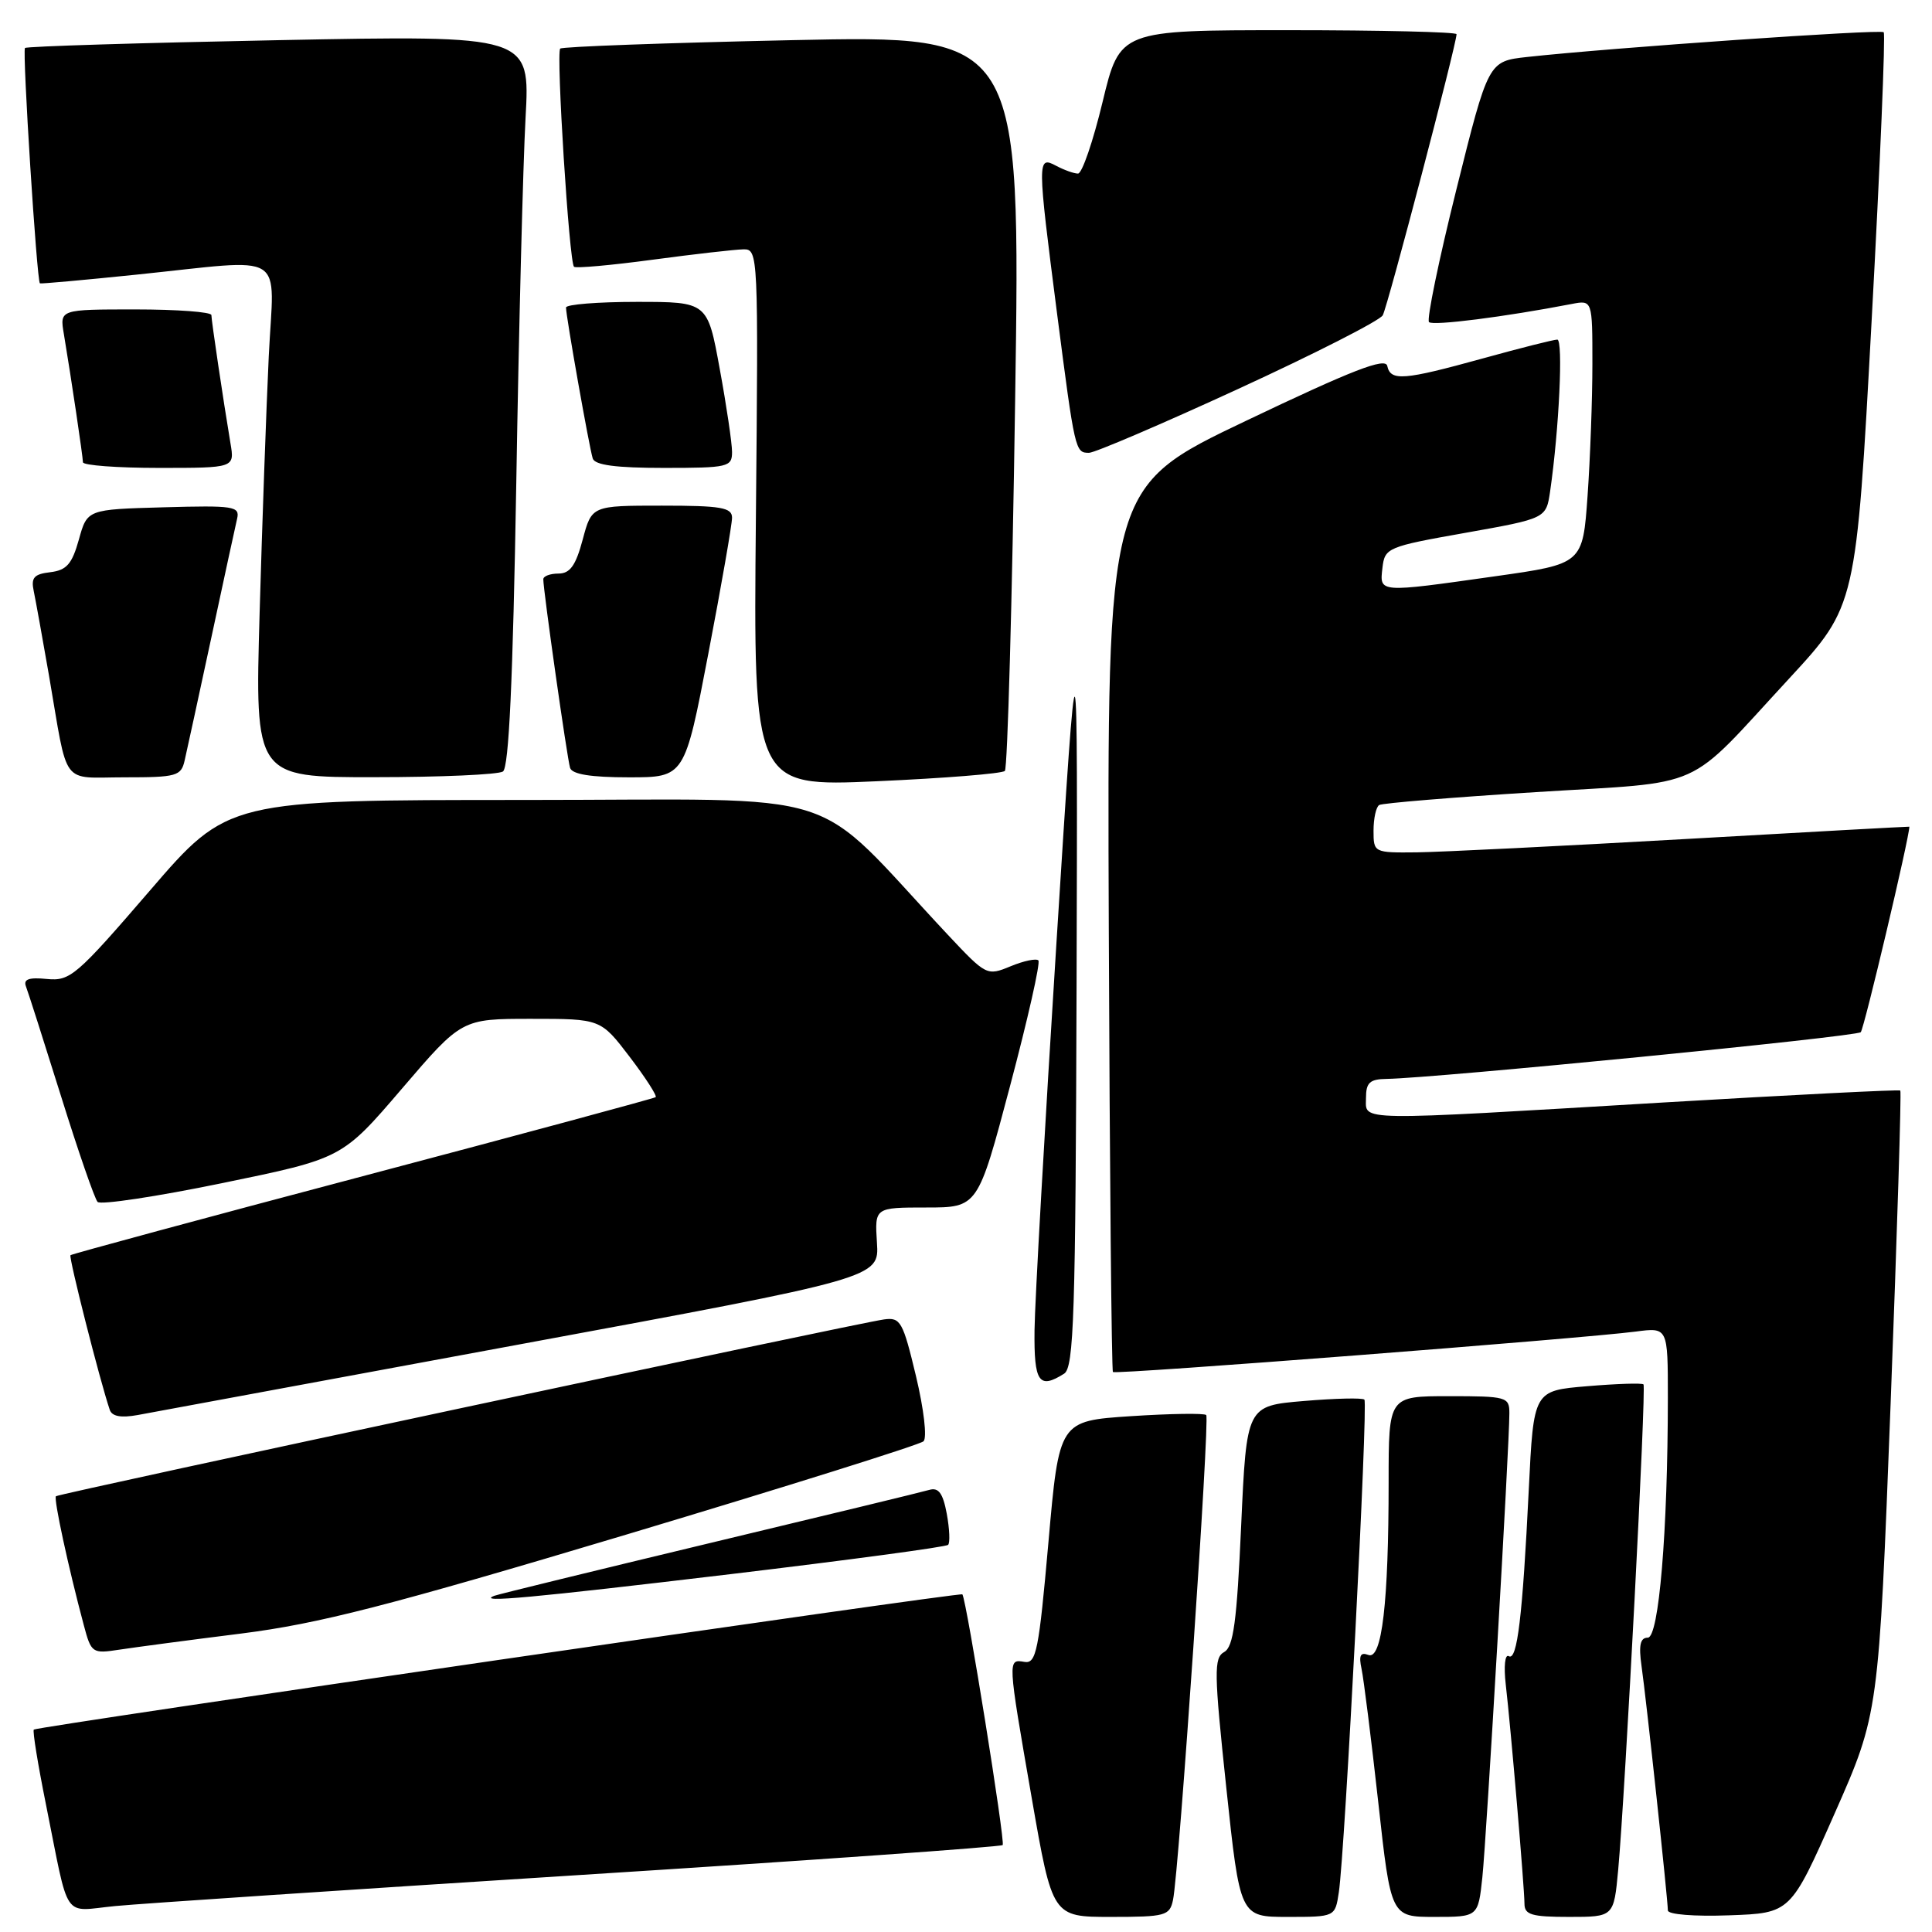 <?xml version="1.0" encoding="UTF-8" standalone="no"?>
<!DOCTYPE svg PUBLIC "-//W3C//DTD SVG 1.1//EN" "http://www.w3.org/Graphics/SVG/1.1/DTD/svg11.dtd" >
<svg xmlns="http://www.w3.org/2000/svg" xmlns:xlink="http://www.w3.org/1999/xlink" version="1.1" viewBox="0 0 256 256">
 <g >
 <path fill="currentColor"
d=" M 155.43 251.75 C 156.23 247.98 160.33 188.00 159.83 187.50 C 159.57 187.24 155.08 187.31 149.85 187.65 C 140.34 188.28 140.34 188.28 138.92 204.39 C 137.65 218.74 137.31 220.47 135.75 220.21 C 133.50 219.83 133.49 219.72 136.71 238.25 C 139.45 254.00 139.45 254.00 147.20 254.00 C 154.44 254.00 154.99 253.85 155.43 251.75 Z  M 177.40 250.75 C 178.21 245.48 181.29 185.96 180.79 185.46 C 180.54 185.20 176.92 185.29 172.76 185.64 C 165.18 186.28 165.18 186.28 164.46 202.16 C 163.89 214.88 163.44 218.22 162.21 218.90 C 160.83 219.68 160.86 221.54 162.49 236.88 C 164.31 254.00 164.31 254.00 170.61 254.00 C 176.91 254.00 176.91 254.00 177.40 250.75 Z  M 196.42 248.75 C 196.97 243.55 200.00 191.58 200.00 187.25 C 200.00 185.10 199.63 185.00 192.00 185.00 C 184.00 185.00 184.00 185.00 184.00 196.35 C 184.00 212.37 183.11 219.98 181.32 219.29 C 180.26 218.89 180.03 219.36 180.41 221.12 C 180.69 222.43 181.69 230.36 182.62 238.75 C 184.30 254.00 184.30 254.00 190.08 254.00 C 195.86 254.00 195.86 254.00 196.42 248.75 Z  M 214.42 247.75 C 215.35 237.55 218.16 183.82 217.77 183.44 C 217.58 183.24 214.22 183.35 210.31 183.68 C 203.21 184.27 203.21 184.27 202.57 197.39 C 201.75 214.16 201.04 220.14 199.92 219.45 C 199.42 219.14 199.24 220.79 199.52 223.20 C 200.20 229.07 201.99 250.09 202.00 252.25 C 202.00 253.72 202.95 254.00 207.92 254.00 C 213.84 254.00 213.84 254.00 214.42 247.75 Z  M 243.10 240.29 C 248.94 227.07 248.94 227.07 250.52 185.91 C 251.38 163.28 251.96 144.64 251.80 144.50 C 251.63 144.36 237.55 145.07 220.50 146.08 C 179.02 148.55 181.00 148.58 181.00 145.50 C 181.00 143.45 181.49 142.99 183.75 142.96 C 190.16 142.86 245.97 137.37 246.56 136.77 C 247.00 136.33 253.00 110.97 253.00 109.54 C 253.00 109.51 239.61 110.24 223.25 111.18 C 206.89 112.11 190.91 112.90 187.75 112.94 C 182.04 113.00 182.00 112.98 182.00 110.06 C 182.00 108.44 182.34 106.92 182.75 106.67 C 183.16 106.42 192.50 105.65 203.50 104.96 C 226.46 103.52 223.09 105.03 237.08 89.90 C 245.95 80.29 245.95 80.29 248.00 42.50 C 249.13 21.72 249.85 4.51 249.60 4.27 C 249.18 3.85 213.47 6.33 202.35 7.55 C 197.21 8.12 197.21 8.12 192.98 25.10 C 190.65 34.44 189.02 42.35 189.35 42.68 C 189.87 43.20 199.39 41.99 208.25 40.28 C 211.00 39.75 211.00 39.75 211.00 48.22 C 211.00 52.88 210.71 60.75 210.36 65.71 C 209.72 74.72 209.72 74.72 198.11 76.36 C 182.57 78.56 182.80 78.57 183.18 75.25 C 183.49 72.58 183.81 72.44 194.19 70.60 C 204.87 68.70 204.87 68.70 205.40 65.10 C 206.59 56.88 207.15 45.00 206.35 45.00 C 205.87 45.00 201.44 46.12 196.49 47.49 C 185.99 50.39 184.26 50.53 183.82 48.49 C 183.58 47.33 179.22 49.02 165.10 55.76 C 146.70 64.53 146.70 64.53 146.92 123.00 C 147.04 155.16 147.29 181.62 147.47 181.80 C 147.82 182.16 209.71 177.36 216.75 176.44 C 221.00 175.88 221.00 175.88 221.00 185.19 C 220.99 202.98 219.81 217.00 218.34 217.00 C 217.34 217.00 217.12 217.99 217.51 220.75 C 218.13 225.04 221.00 251.71 221.00 253.14 C 221.00 253.68 224.49 253.96 229.13 253.79 C 237.26 253.50 237.26 253.50 243.10 240.29 Z  M 76.95 248.44 C 107.45 246.51 132.61 244.72 132.86 244.48 C 133.23 244.11 128.08 212.07 127.52 211.26 C 127.30 210.94 4.90 228.77 4.48 229.18 C 4.30 229.36 5.02 233.78 6.07 239.00 C 9.26 254.86 8.16 253.24 15.29 252.56 C 18.70 252.23 46.45 250.38 76.95 248.44 Z  M 31.99 216.45 C 42.24 215.15 51.37 212.81 82.99 203.34 C 104.17 196.99 121.89 191.43 122.37 190.98 C 122.86 190.52 122.42 186.73 121.37 182.33 C 119.64 175.10 119.32 174.53 117.14 174.83 C 113.30 175.37 7.77 197.90 7.41 198.26 C 7.09 198.58 9.05 207.67 11.10 215.33 C 12.09 219.05 12.22 219.14 15.81 218.59 C 17.84 218.28 25.12 217.31 31.99 216.45 Z  M 96.82 208.58 C 112.39 206.72 125.36 204.98 125.63 204.70 C 125.90 204.43 125.82 202.57 125.45 200.57 C 124.94 197.84 124.36 197.06 123.13 197.42 C 122.23 197.69 109.12 200.86 94.00 204.48 C 78.88 208.11 66.05 211.24 65.50 211.45 C 63.04 212.41 70.40 211.73 96.82 208.58 Z  M 69.00 178.11 C 116.50 169.33 116.50 169.33 116.20 164.66 C 115.90 160.00 115.90 160.00 122.73 160.00 C 129.57 160.00 129.57 160.00 133.84 143.89 C 136.19 135.03 137.88 127.55 137.59 127.26 C 137.30 126.97 135.64 127.32 133.90 128.04 C 130.78 129.33 130.68 129.28 125.62 123.89 C 106.93 103.95 113.35 106.00 69.51 106.00 C 30.20 106.00 30.20 106.00 19.85 118.02 C 10.13 129.30 9.30 130.02 6.22 129.72 C 3.83 129.48 3.07 129.75 3.44 130.71 C 3.72 131.43 5.81 137.98 8.09 145.26 C 10.36 152.54 12.54 158.84 12.93 159.26 C 13.31 159.68 20.76 158.56 29.49 156.76 C 45.34 153.50 45.34 153.50 53.26 144.25 C 61.18 135.00 61.18 135.00 70.38 135.00 C 79.59 135.00 79.59 135.00 83.43 140.03 C 85.54 142.80 87.09 145.21 86.88 145.38 C 86.67 145.54 69.21 150.26 48.07 155.85 C 26.94 161.44 9.51 166.16 9.34 166.32 C 9.08 166.58 13.23 182.93 14.54 186.80 C 14.83 187.68 16.02 187.90 18.24 187.50 C 20.03 187.17 42.88 182.94 69.00 178.11 Z  M 141.00 182.02 C 142.30 181.20 142.52 174.29 142.65 130.79 C 142.80 80.50 142.80 80.50 139.98 125.00 C 138.43 149.48 137.12 172.54 137.08 176.25 C 137.00 183.16 137.66 184.13 141.00 182.02 Z  M 133.15 102.15 C 133.50 101.79 134.12 79.71 134.51 53.09 C 135.24 4.67 135.24 4.67 104.97 5.32 C 88.32 5.68 74.49 6.18 74.23 6.44 C 73.67 7.00 75.42 34.77 76.06 35.35 C 76.30 35.57 81.00 35.15 86.50 34.41 C 92.00 33.67 97.40 33.06 98.50 33.04 C 100.47 33.00 100.49 33.54 100.16 68.62 C 99.82 104.24 99.82 104.24 116.16 103.52 C 125.15 103.12 132.79 102.51 133.15 102.15 Z  M 24.47 100.75 C 24.76 99.51 26.34 92.20 28.00 84.50 C 29.65 76.80 31.19 69.70 31.42 68.72 C 31.80 67.08 30.99 66.96 21.70 67.22 C 11.56 67.50 11.56 67.50 10.45 71.50 C 9.54 74.74 8.83 75.56 6.66 75.82 C 4.50 76.07 4.09 76.55 4.47 78.32 C 4.72 79.52 5.63 84.55 6.49 89.50 C 9.07 104.49 7.96 103.00 16.50 103.00 C 23.42 103.00 24.00 102.84 24.47 100.75 Z  M 66.64 102.23 C 67.43 101.72 67.96 90.28 68.41 64.00 C 68.75 43.38 69.31 21.59 69.64 15.59 C 70.24 4.67 70.24 4.67 36.97 5.32 C 18.67 5.68 3.52 6.14 3.31 6.36 C 2.94 6.73 4.88 37.29 5.29 37.55 C 5.41 37.62 11.12 37.11 18.00 36.40 C 38.41 34.30 36.30 33.00 35.61 47.25 C 35.29 53.99 34.74 69.29 34.40 81.25 C 33.78 103.00 33.78 103.00 49.64 102.98 C 58.36 102.98 66.01 102.64 66.64 102.23 Z  M 93.86 86.60 C 95.59 77.58 97.00 69.48 97.00 68.60 C 97.00 67.25 95.56 67.00 87.71 67.00 C 78.41 67.00 78.41 67.00 77.21 71.50 C 76.29 74.94 75.53 76.00 74.00 76.00 C 72.90 76.00 72.00 76.34 71.99 76.75 C 71.98 78.18 75.15 100.51 75.54 101.75 C 75.81 102.60 78.29 103.00 83.33 103.00 C 90.72 103.00 90.72 103.00 93.86 86.60 Z  M 30.54 58.75 C 29.58 53.02 28.02 42.52 28.01 41.75 C 28.00 41.34 23.48 41.00 17.95 41.00 C 7.91 41.00 7.91 41.00 8.46 44.25 C 9.42 49.98 10.98 60.48 10.99 61.25 C 11.00 61.66 15.52 62.00 21.05 62.00 C 31.09 62.00 31.09 62.00 30.54 58.75 Z  M 97.00 59.89 C 97.00 58.73 96.27 53.78 95.37 48.89 C 93.75 40.00 93.75 40.00 84.37 40.00 C 79.22 40.00 75.00 40.34 75.00 40.75 C 74.99 41.87 78.08 59.30 78.54 60.75 C 78.82 61.63 81.62 62.00 87.97 62.00 C 96.49 62.00 97.00 61.88 97.00 59.89 Z  M 164.08 51.53 C 174.21 46.87 182.82 42.49 183.22 41.78 C 183.87 40.64 193.00 5.85 193.00 4.53 C 193.00 4.24 182.96 4.00 170.70 4.00 C 148.39 4.00 148.39 4.00 146.10 13.50 C 144.84 18.73 143.38 23.00 142.84 23.00 C 142.31 23.00 141.00 22.53 139.93 21.96 C 137.43 20.63 137.44 21.14 140.06 41.50 C 142.43 59.82 142.47 60.00 144.30 60.00 C 145.05 60.00 153.96 56.19 164.08 51.53 Z "/>
</g>
</svg>